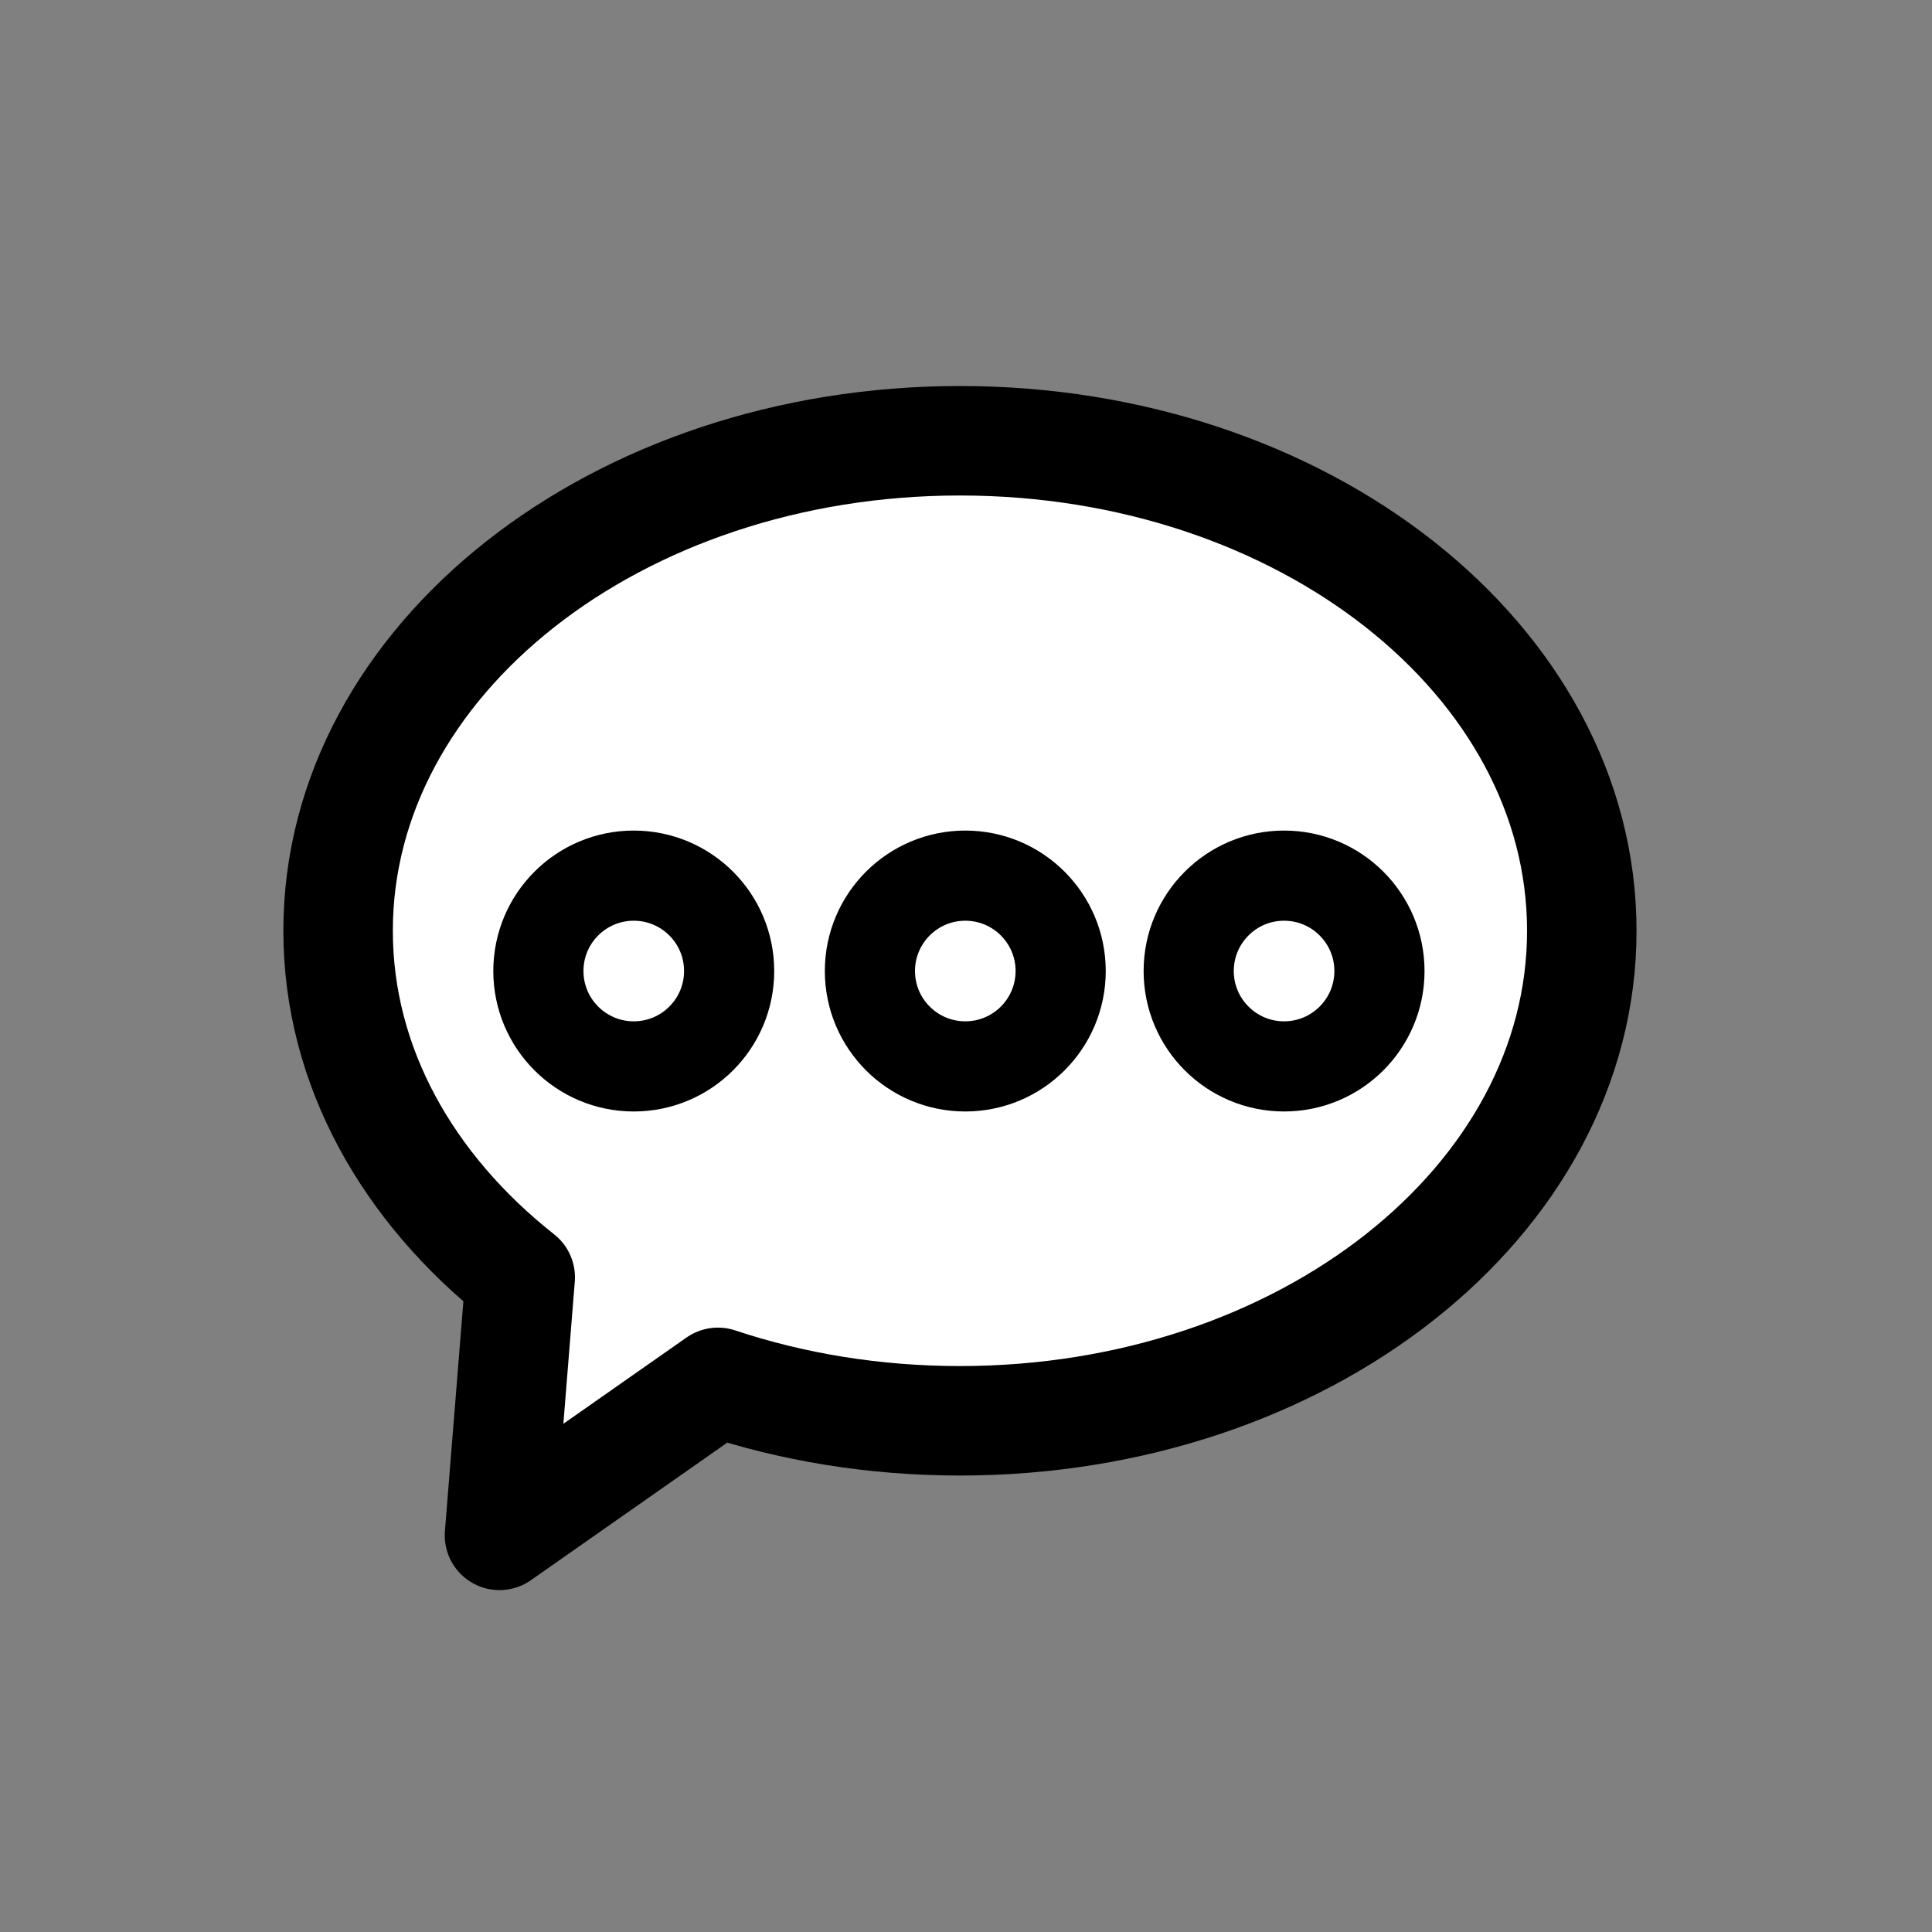 <?xml version="1.0" encoding="UTF-8" standalone="no"?>
<!-- Created with Inkscape (http://www.inkscape.org/) -->

<svg
   width="30"
   height="30"
   viewBox="0 0 30 30"
   version="1.1"
   id="svg48868"
   xml:space="preserve"
   inkscape:version="1.4 (86a8ad7, 2024-10-11)"
   sodipodi:docname="icons.svg"
   inkscape:export-filename="..\src\assets\icons\talk.png"
   inkscape:export-xdpi="96"
   inkscape:export-ydpi="96"
   xmlns:inkscape="http://www.inkscape.org/namespaces/inkscape"
   xmlns:sodipodi="http://sodipodi.sourceforge.net/DTD/sodipodi-0.dtd"
   xmlns="http://www.w3.org/2000/svg"
   xmlns:svg="http://www.w3.org/2000/svg"><rect x="0" y="0" width="30" height="30" fill="#808080" stroke="none"/><sodipodi:namedview
     id="namedview48870"
     pagecolor="#ffffff"
     bordercolor="#000000"
     borderopacity="0.25"
     inkscape:showpageshadow="2"
     inkscape:pageopacity="0.0"
     inkscape:pagecheckerboard="0"
     inkscape:deskcolor="#d1d1d1"
     inkscape:document-units="px"
     showgrid="false"
     inkscape:zoom="32"
     inkscape:cx="20.78125"
     inkscape:cy="16.109375"
     inkscape:window-width="2560"
     inkscape:window-height="1369"
     inkscape:window-x="1432"
     inkscape:window-y="518"
     inkscape:window-maximized="1"
     inkscape:current-layer="layer4"
     showguides="true"><sodipodi:guide
       position="15,32.431"
       orientation="-1,0"
       id="guide1"
       inkscape:locked="false"
       inkscape:label=""
       inkscape:color="rgb(0,134,229)" /><sodipodi:guide
       position="15,15"
       orientation="0,1"
       id="guide2"
       inkscape:locked="false"
       inkscape:label=""
       inkscape:color="rgb(0,134,229)" /></sodipodi:namedview><defs
     id="defs48865" /><g
     inkscape:label="grab hold"
     inkscape:groupmode="layer"
     id="layer1"
     transform="matrix(0.443,0,0,0.443,-12.189,-10.742)"
     style="display:none"><path
       style="fill:#ffffff;fill-opacity:1;stroke:#000000;stroke-width:2.935;stroke-linecap:round;stroke-linejoin:round;stroke-dasharray:none;stroke-opacity:1;paint-order:markers fill stroke"
       d="m 44.536,64.792 c 0,0 -2.308,12.671 9.446,12.829 6.42,0.086 12.651,-0.009 12.651,-0.009 2.445,-0.04 4.236,-1.581 5.835,-2.604 0,0 2.17,-1.428 6.325,-6.525 C 84.091,61.984 80.919,53.738 77.522,50.471 74.124,47.204 67.373,40.438 67.373,40.438 c -5.933,-5.707 -9.88,0.904 -6.748,4.664 l -1.506,-1.612 c -4.3,-3.69 -8.469,2.262 -6.568,4.925 l 2.318,2.487 -1.556,-1.542 c -4.105,-5.017 -10.624,0.55 -6.437,5.129 l 2.015,2.324 -1.541,-1.723 c -4.224,-2.474 -8.083,3.324 -5.604,5.826 l 7.332,7.541"
       id="path5"
       sodipodi:nodetypes="cssccsccccccccccc" /></g><g
     inkscape:label="pick up"
     inkscape:groupmode="layer"
     id="g2"
     transform="matrix(0.443,0,0,0.443,-7.371,-9.151)"
     style="display:none"><path
       style="display:inline;fill:#ffffff;fill-opacity:1;stroke:#000000;stroke-width:2.935;stroke-linecap:round;stroke-linejoin:round;stroke-dasharray:none;stroke-opacity:1;paint-order:markers fill stroke"
       d="M 40.165,61.292 36.313,37.387 c -0.979,-4.211 4.817,-6.223 6.039,-0.933 0,0 2.327,15.788 4.451,15.97 2.261,0.193 -0.185,-16.684 0.468,-20.373 0.045,-6.087 5.761,-6.893 5.78,-0.41 0.457,4.938 0.01,19.822 1.786,19.688 1.583,-0.119 4.084,-16.243 4.084,-16.243 0.763,-6.031 6.63,-4.097 5.734,0.183 0,0 -3.6,14.713 -1.583,15.384 1.694,0.563 5.427,-11.364 5.427,-11.364 0.913,-3.535 5.645,-2.551 4.5,1.801 0,0 -3.324,19.301 -3.385,23.909 -0.062,4.713 1.796,13.368 -6.416,15.066 -6.441,1.332 -9.025,1.07 -9.025,1.07 -1.886,-0.216 -4.248,-0.151 -6.169,-1.662 0,0 -4.894,-3.859 -9.819,-7.977 C 29.167,63.955 26.937,54.323 26.937,54.323 c -1.419,-4.814 3.4,-6.896 5.682,-1.02 2.061,4.95 4.29,6.231 7.545,7.989 z"
       id="path2"
       sodipodi:nodetypes="cssccsccsccsccsccccc" /></g><g
     inkscape:groupmode="layer"
     id="layer2"
     inkscape:label="look"
     style="display:none"
     transform="matrix(1.282,0,0,1.449,-6.31,-6.681)"><path
       style="display:inline;fill:#000000;fill-opacity:1;stroke:none;stroke-width:0.1;stroke-dasharray:none;stroke-opacity:1;paint-order:normal"
       d="m 6.872,14.893 c 0,-1.262 4.027,-5.679 9.413,-5.679 5.777,0 9.899,4.407 9.899,5.701 0,1.305 -4.275,5.701 -9.59,5.701 -5.612,0 -9.723,-4.408 -9.723,-5.723 z"
       id="path3"
       sodipodi:nodetypes="sssss" /><ellipse
       style="fill:none;fill-opacity:1;stroke:#ffffff;stroke-width:1.7;stroke-dasharray:none;stroke-opacity:1;paint-order:normal"
       id="path4"
       cx="16.547"
       cy="14.938"
       rx="3.677"
       ry="3.401" /><circle
       style="fill:#ffffff;fill-opacity:1;stroke:none;stroke-width:1.084;stroke-linecap:round;stroke-linejoin:round"
       id="path1"
       cx="18.174"
       cy="13.692"
       r="0.891" /></g><g
     inkscape:groupmode="layer"
     id="layer3"
     inkscape:label="interact"
     style="display:none"
     transform="translate(0.884,0.088)"><path
       style="display:inline;fill:#ffffff;fill-opacity:1;stroke:#000000;stroke-width:1.3;stroke-linecap:round;stroke-linejoin:round;stroke-dasharray:none;stroke-opacity:1;paint-order:markers fill stroke"
       d="M 9.565,18.061 9.486,4.121 C 9.507,2.155 12.637,1.766 12.843,4.159 l 0.194,10.086 0.055,-2.518 c 0.038,-2.748 3.831,-2.568 3.634,0.297 l 0.035,2.126 0.006,-2.663 c 0.194,-1.436 3.346,-2.093 3.615,0.403 l -0.128,2.102 c 0.098,-3.258 3.503,-3.632 3.687,0.01 0,0 0.158,4.795 0.263,6.88 0.106,2.085 -1.372,5.71 -5.054,6.2 -2.888,0.385 -4.022,0.187 -4.022,0.187 -0.826,-0.155 -1.872,-0.201 -2.673,-0.93 0,0 -2.04,-1.86 -4.087,-3.835 C 4.621,18.889 3.898,15.218 3.898,15.218 3.249,13.751 5.141,11.431 7.031,14.375 Z"
       id="path50144"
       sodipodi:nodetypes="cssccsccccccccccccc" /></g><g
     inkscape:groupmode="layer"
     id="layer4"
     inkscape:label="talk"
     style="display:inline"
     transform="translate(-0.125,-0.5)"><path
       id="path6"
       style="fill:#ffffff;stroke:#000000;stroke-width:1.7;stroke-linecap:round;stroke-linejoin:round;stroke-opacity:1;fill-opacity:1"
       d="M 11.273,21.965 C 12.428,22.35 13.698,22.562 15.031,22.562 c 5.333,0 9.656,-3.407 9.656,-7.609 0,-4.203 -4.323,-7.609 -9.656,-7.609 -5.333,0 -9.656,3.407 -9.656,7.609 0,1.051 0.27,2.052 0.759,2.962 0.489,0.91 1.196,1.73 2.069,2.419 L 7.881,24.341 Z"
       sodipodi:nodetypes="csssssccc" /><circle
       style="fill:none;fill-opacity:1;stroke:#000000;stroke-width:1.4;stroke-linecap:round;stroke-linejoin:round;stroke-dasharray:none;stroke-opacity:1;paint-order:normal"
       id="path7"
       cx="9.966"
       cy="15.578"
       r="1.481" /><circle
       style="fill:none;fill-opacity:1;stroke:#000000;stroke-width:1.4;stroke-linecap:round;stroke-linejoin:round;stroke-dasharray:none;stroke-opacity:1;paint-order:normal"
       id="circle7"
       cx="15.114"
       cy="15.578"
       r="1.481" /><circle
       style="fill:none;fill-opacity:1;stroke:#000000;stroke-width:1.4;stroke-linecap:round;stroke-linejoin:round;stroke-dasharray:none;stroke-opacity:1;paint-order:normal"
       id="circle8"
       cx="20.064"
       cy="15.578"
       r="1.481" /></g><g
     inkscape:label="drop"
     inkscape:groupmode="layer"
     id="g8"
     transform="matrix(0.331,0.294,-0.294,0.331,12.539,-22.295)"
     style="display:none"><path
       style="fill:#ffffff;fill-opacity:1;stroke:#000000;stroke-width:2.935;stroke-linecap:round;stroke-linejoin:round;stroke-dasharray:none;stroke-opacity:1;paint-order:markers fill stroke"
       d="m 44.536,64.792 c 0,0 -2.308,12.671 9.446,12.829 6.42,0.086 12.651,-0.009 12.651,-0.009 2.445,-0.04 4.236,-1.581 5.835,-2.604 0,0 2.17,-1.428 6.325,-6.525 C 84.091,61.984 80.919,53.738 77.522,50.471 74.124,47.204 67.373,40.438 67.373,40.438 c -5.933,-5.707 -9.88,0.904 -6.748,4.664 l -3.062,-3.366 c -4.3,-3.69 -8.469,2.262 -6.568,4.925 l 3.874,4.241 -3.112,-3.296 c -4.105,-5.017 -10.624,0.55 -6.437,5.129 l 3.571,4.078 -3.096,-3.477 c -3.378,-3.023 -7.623,2.716 -5.144,5.218 l 8.427,9.903"
       id="path8"
       sodipodi:nodetypes="cssccsccccccccccc" /></g><g
     inkscape:groupmode="layer"
     id="layer5"
     inkscape:label="inventory"
     style="display:none"><path
       style="fill:#000000;fill-opacity:1;stroke:none;stroke-width:1.4;stroke-linecap:round;stroke-linejoin:round"
       d="m 4.344,16.281 v 5.125 L 8.688,23.812 v -5.375 z"
       id="path9" /><path
       style="fill:#000000;fill-opacity:1;stroke:none;stroke-width:1.4;stroke-linecap:round;stroke-linejoin:round"
       d="m 15.844,16.25 v 5.125 l 4.344,2.406 v -5.375 z"
       id="path10" /><path
       style="fill:#000000;fill-opacity:1;stroke:none;stroke-width:1.4;stroke-linecap:round;stroke-linejoin:round"
       d="m 10.125,6.781 v 5.125 l 4.344,2.406 v -5.375 z"
       id="path11" /><path
       style="fill:#000000;fill-opacity:1;stroke:none;stroke-width:1.4;stroke-linecap:round;stroke-linejoin:round"
       d="m 25.406,16.25 v 5.125 l -4.344,2.406 v -5.375 z"
       id="path12" /><path
       style="fill:#000000;fill-opacity:1;stroke:none;stroke-width:1.4;stroke-linecap:round;stroke-linejoin:round"
       d="m 14.031,16.281 v 5.125 L 9.688,23.812 v -5.375 z"
       id="path12-0" /><path
       style="fill:#000000;fill-opacity:1;stroke:none;stroke-width:1.4;stroke-linecap:round;stroke-linejoin:round"
       d="m 19.75,6.719 v 5.125 L 15.406,14.25 V 8.875 Z"
       id="path12-0-9" /><path
       style="fill:#000000;fill-opacity:1;stroke:none;stroke-width:1.4;stroke-linecap:round;stroke-linejoin:round"
       d="m 10.594,5.844 4.312,2.25 L 19.188,5.875 14.938,3.75 Z"
       id="path13" /><path
       style="fill:#000000;fill-opacity:1;stroke:none;stroke-width:1.4;stroke-linecap:round;stroke-linejoin:round"
       d="m 4.906,15.281 4.312,2.25 L 13.5,15.312 9.25,13.188 Z"
       id="path13-4" /><path
       style="fill:#000000;fill-opacity:1;stroke:#000000;stroke-width:0.64;stroke-linecap:round;stroke-linejoin:round;stroke-dasharray:none;stroke-opacity:1"
       d="m 16.689,15.319 3.872,2.02 3.844,-1.992 -3.816,-1.908 z"
       id="path13-8" /></g></svg>
